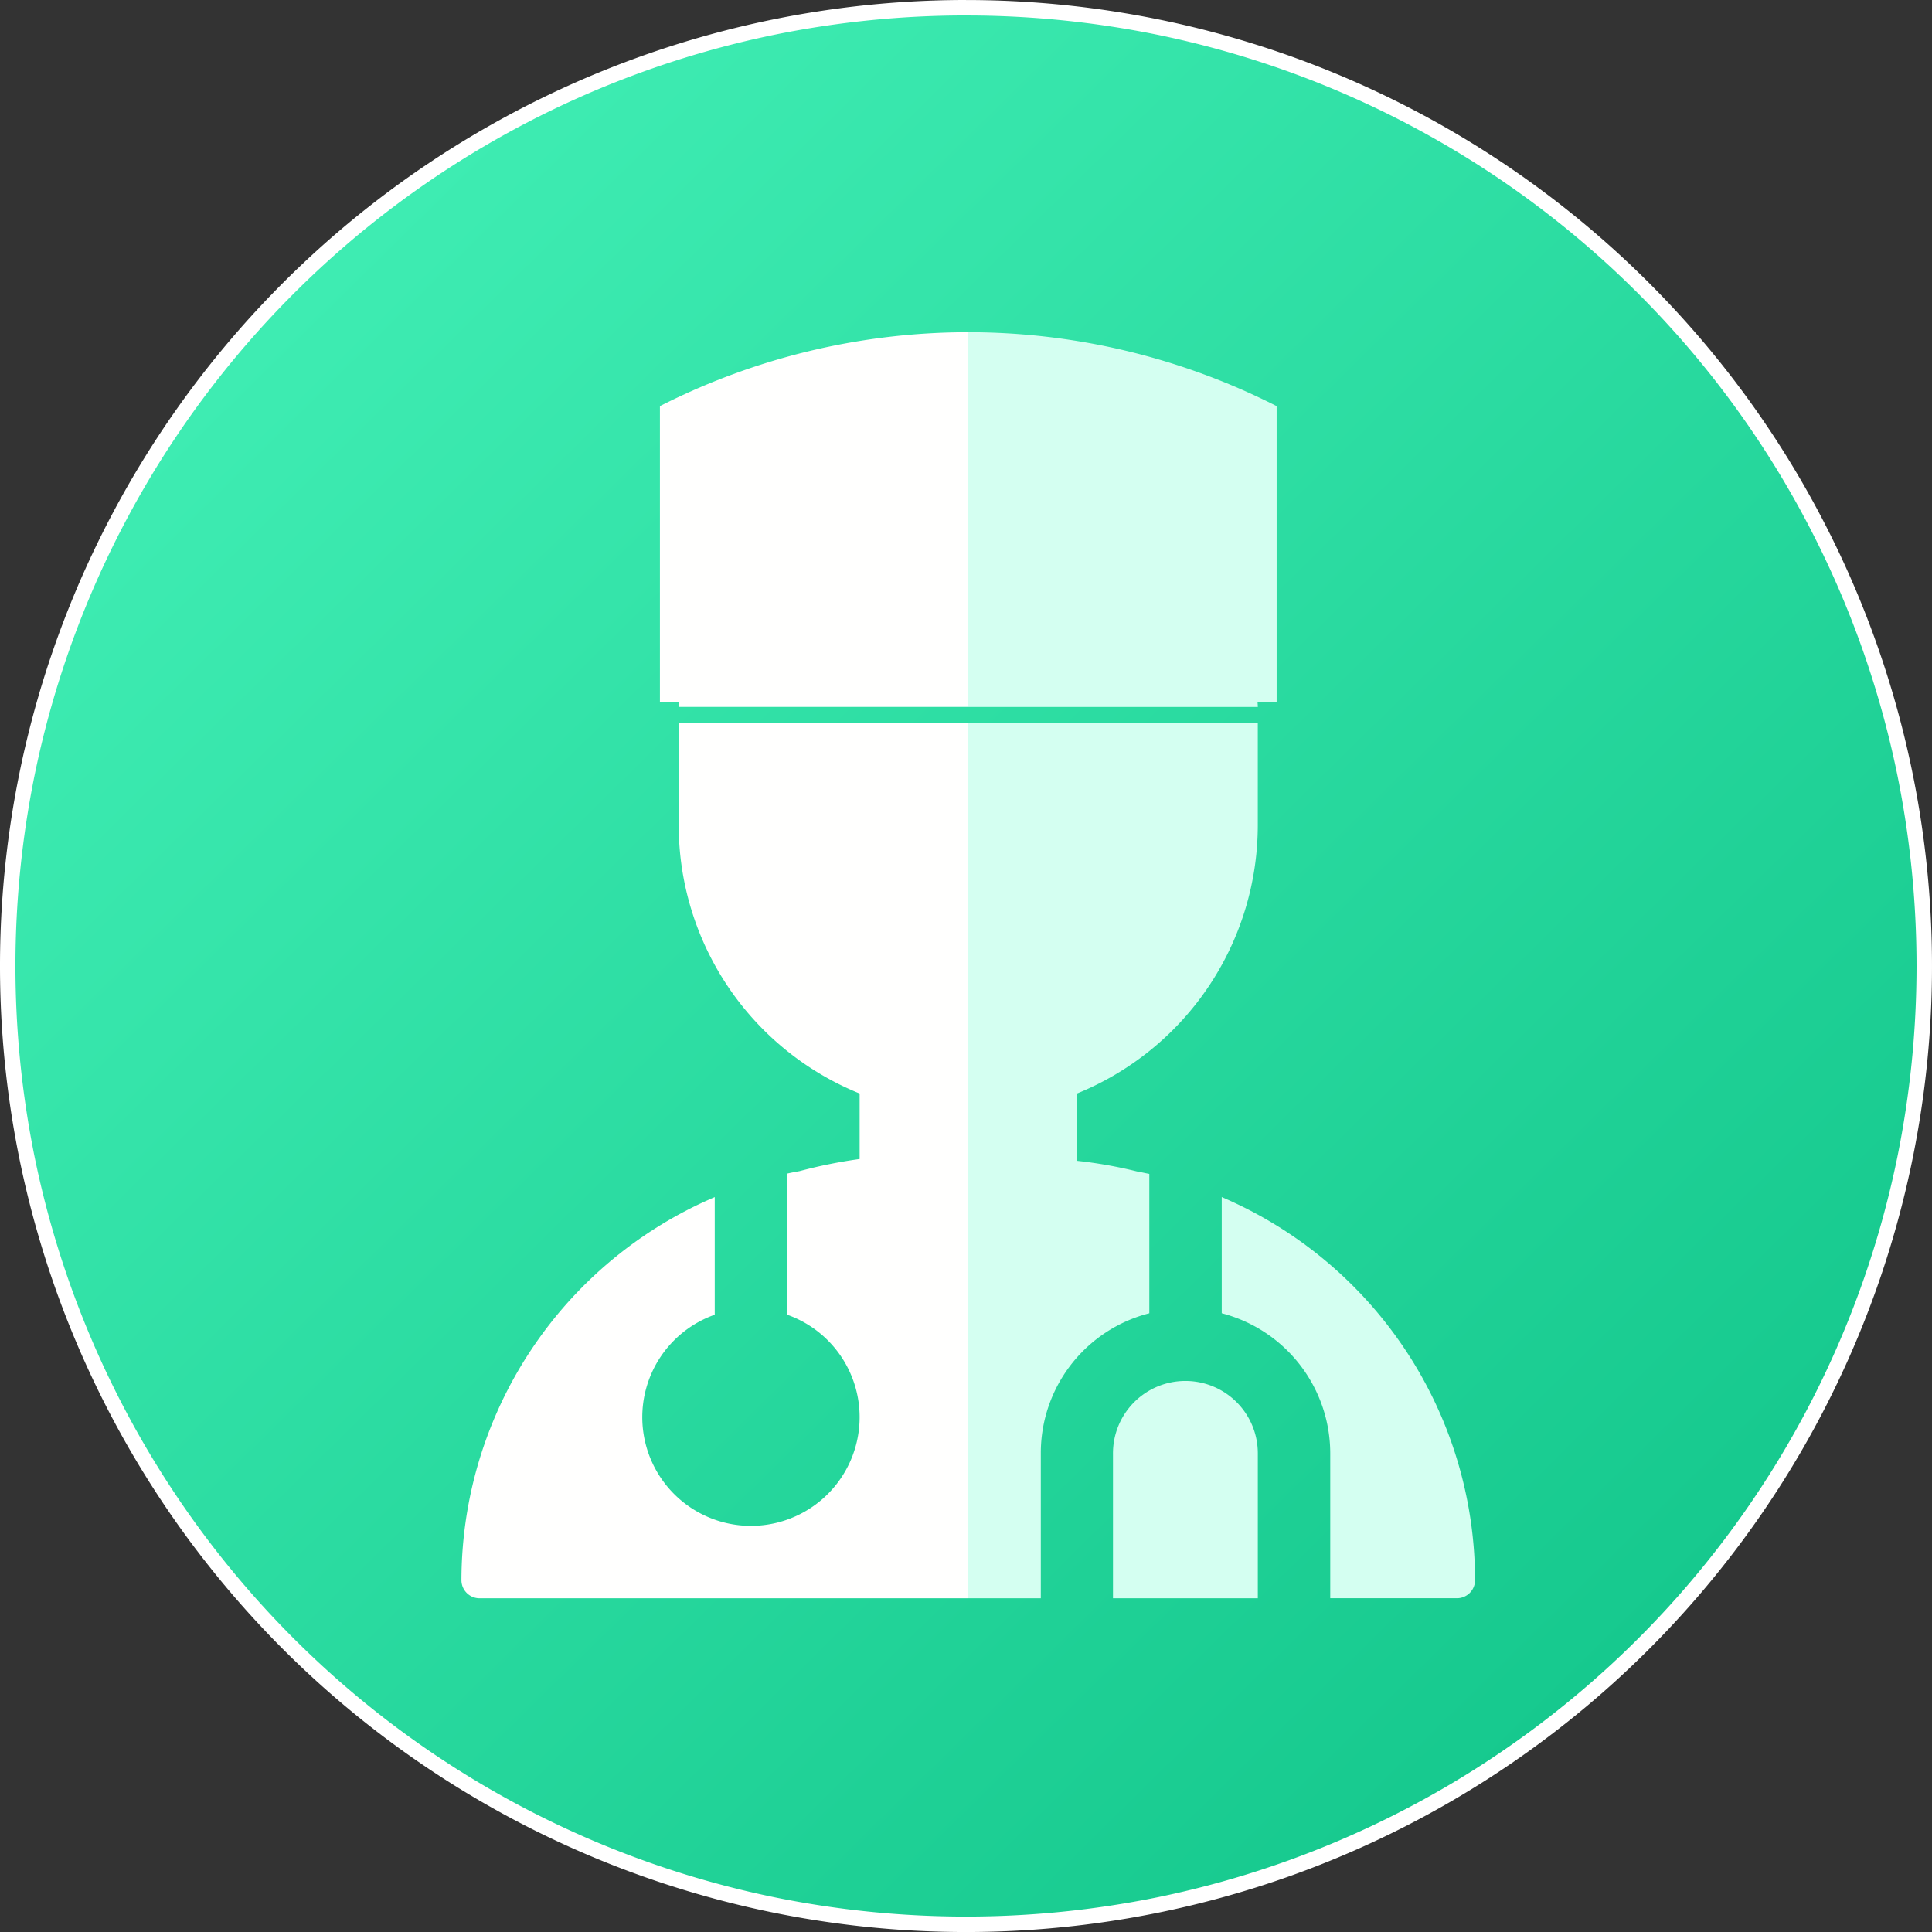 <svg xmlns="http://www.w3.org/2000/svg" xmlns:xlink="http://www.w3.org/1999/xlink" width="202.676" height="202.679" viewBox="0 0 202.676 202.679"><rect x="0" y="0" width="202.676" height="202.679" fill="#333333" stroke="none"/><defs><linearGradient id="a" x1="0.172" y1="0.144" x2="0.855" y2="0.838" gradientUnits="objectBoundingBox"><stop offset="0" stop-color="#3eecb2"/><stop offset="1" stop-color="#16c98e"/></linearGradient></defs><g transform="translate(3170.042 -642.958)"><g transform="translate(-3170.042 642.958)"><path d="M101.528,202.055a101.266,101.266,0,0,1-20.261-2.042A100.489,100.489,0,0,1,3.043,121.789a101.516,101.516,0,0,1,0-40.521A100.5,100.5,0,0,1,81.267,3.042a101.517,101.517,0,0,1,40.521,0,100.494,100.494,0,0,1,78.225,78.227,101.515,101.515,0,0,1,0,40.521,100.49,100.49,0,0,1-78.225,78.225A101.263,101.263,0,0,1,101.528,202.055Z" transform="translate(-0.19 -0.19)" fill="url(#a)"/><path d="M101.338,1.62a100.459,100.459,0,0,0-20.1,2.026A99.685,99.685,0,0,0,3.646,81.24a100.707,100.707,0,0,0,0,40.2,99.677,99.677,0,0,0,77.59,77.593,100.733,100.733,0,0,0,40.2,0,99.681,99.681,0,0,0,77.593-77.59,100.732,100.732,0,0,0,0-40.2,99.68,99.68,0,0,0-77.59-77.594,100.464,100.464,0,0,0-20.1-2.026m0-1.62A101.338,101.338,0,1,1,0,101.34,101.338,101.338,0,0,1,101.339,0Z" fill="#fff"/></g><g transform="translate(-3121.635 677.81)"><path d="M271.2,424.3a7.591,7.591,0,0,0-7.6,7.6v15.194h15.194V431.9a7.591,7.591,0,0,0-7.6-7.6Z" transform="translate(-195.25 -314.281)" fill="#d4fff1"/><path d="M307.6,349.9v12.187a15.2,15.2,0,0,1,11.383,14.7v15.194h13.3a1.9,1.9,0,0,0,1.892-1.893A43.767,43.767,0,0,0,307.6,349.9Z" transform="translate(-227.841 -259.172)" fill="#d4fff1"/><path d="M22.792,158.1v10.709a30.4,30.4,0,0,0,18.98,28.159v6.871a52.121,52.121,0,0,0-6.3,1.27c-.441.081-.856.156-1.3.259v14.806a11.4,11.4,0,1,1-7.6,0V207.833A43.767,43.767,0,0,0,0,248.027H0a1.9,1.9,0,0,0,1.893,1.892H53.155V158.1Z" transform="translate(0 -117.105)" fill="#fffffe"/><path d="M224.006,205.4c-.441-.081-.856-.181-1.3-.259a47.138,47.138,0,0,0-6.3-1.115v-7.053a30.4,30.4,0,0,0,18.98-28.185V158.1H205v91.816h7.624V234.722a15.121,15.121,0,0,1,11.383-14.7Z" transform="translate(-151.845 -117.105)" fill="#d4fff1"/><path d="M235.39,39.309c0-.181-.026-.337-.026-.518h2V7.753A71.478,71.478,0,0,0,205,0V39.309Z" transform="translate(-151.845)" fill="#d4fff1"/><path d="M80.3,7.753V38.79h2c0,.181-.026.337-.026.518h30.364V0A71.451,71.451,0,0,0,80.3,7.753Z" transform="translate(-59.479)" fill="#fffffe"/></g></g></svg>